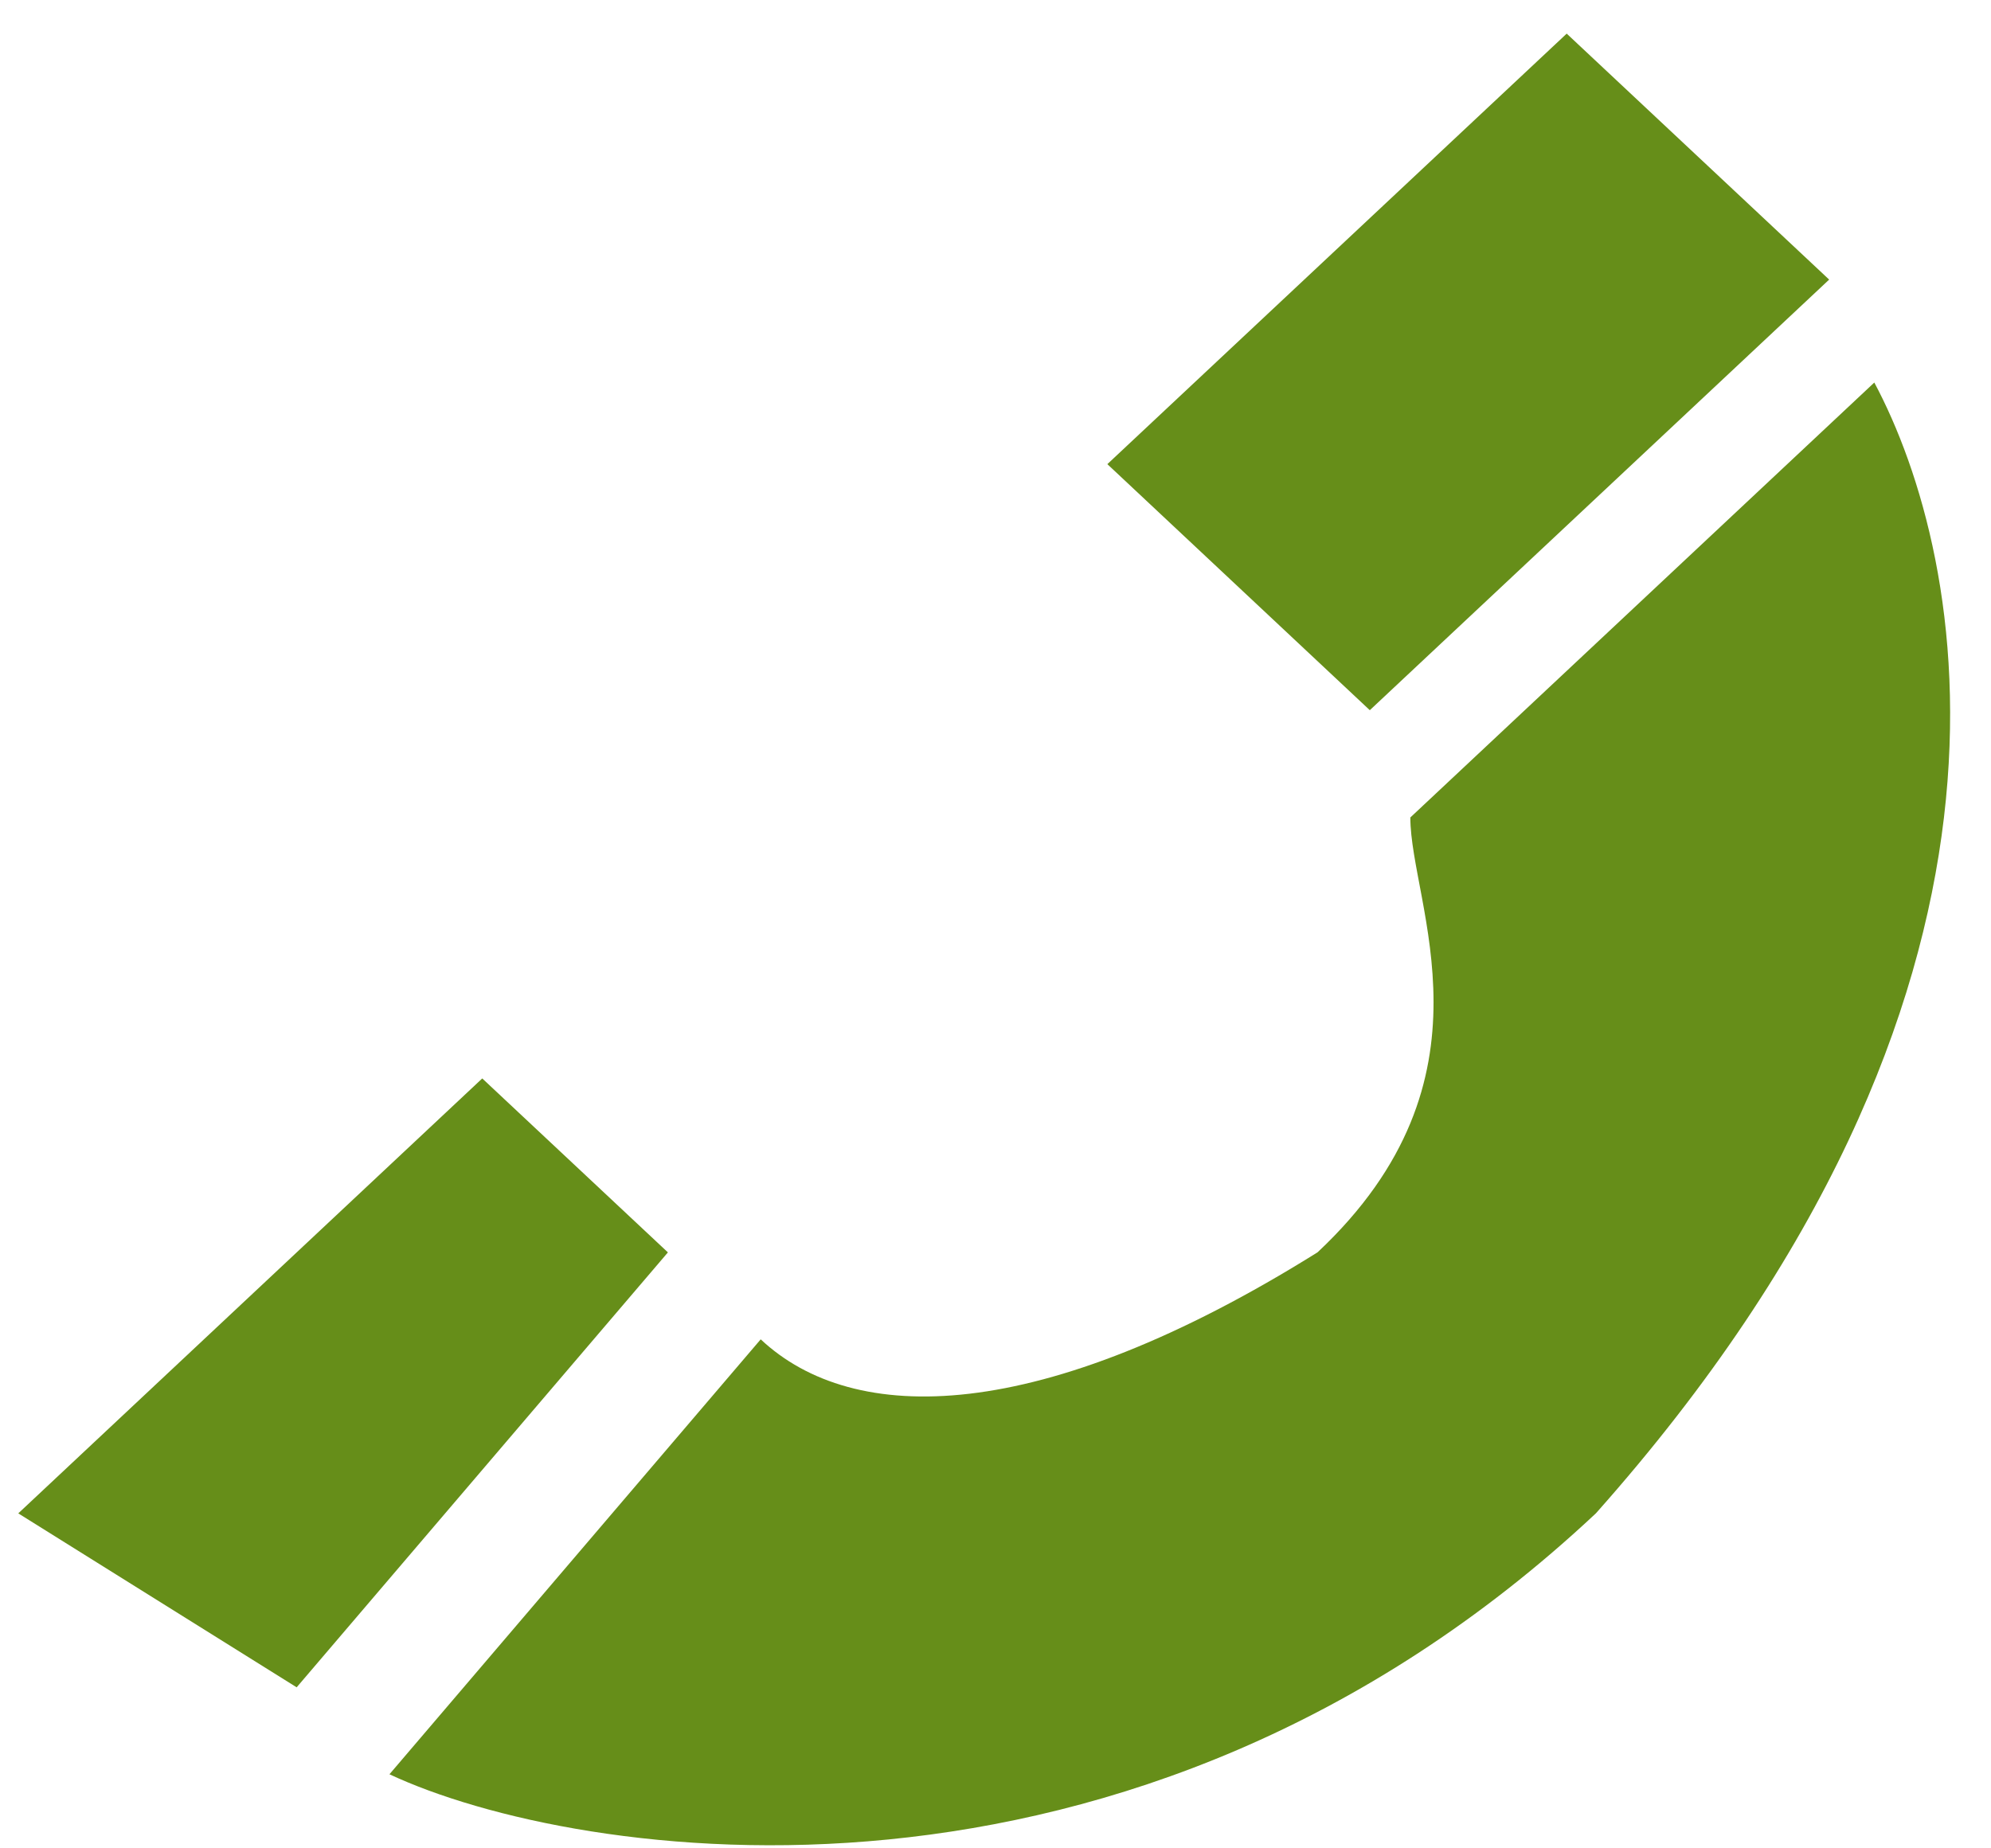 <svg width="28" height="26" viewBox="0 0 28 26" fill="none" xmlns="http://www.w3.org/2000/svg">
<path d="M22.033 0.473L15.573 6.529L19.264 9.99L25.724 3.933L22.033 0.473Z" fill="#668E19"/>
<path d="M9.393 17.617L6.782 15.17L0.257 21.288L4.172 23.735L9.393 17.617Z" fill="#668E19"/>
<path d="M19.834 11.499C19.834 12.722 21.139 15.169 18.529 17.616C14.613 20.064 12.003 20.064 10.698 18.84L5.477 24.958C8.087 26.181 15.918 27.405 22.444 21.287C28.97 13.946 27.665 7.828 26.359 5.381L19.834 11.499Z" fill="#668E19"/>
</svg>
